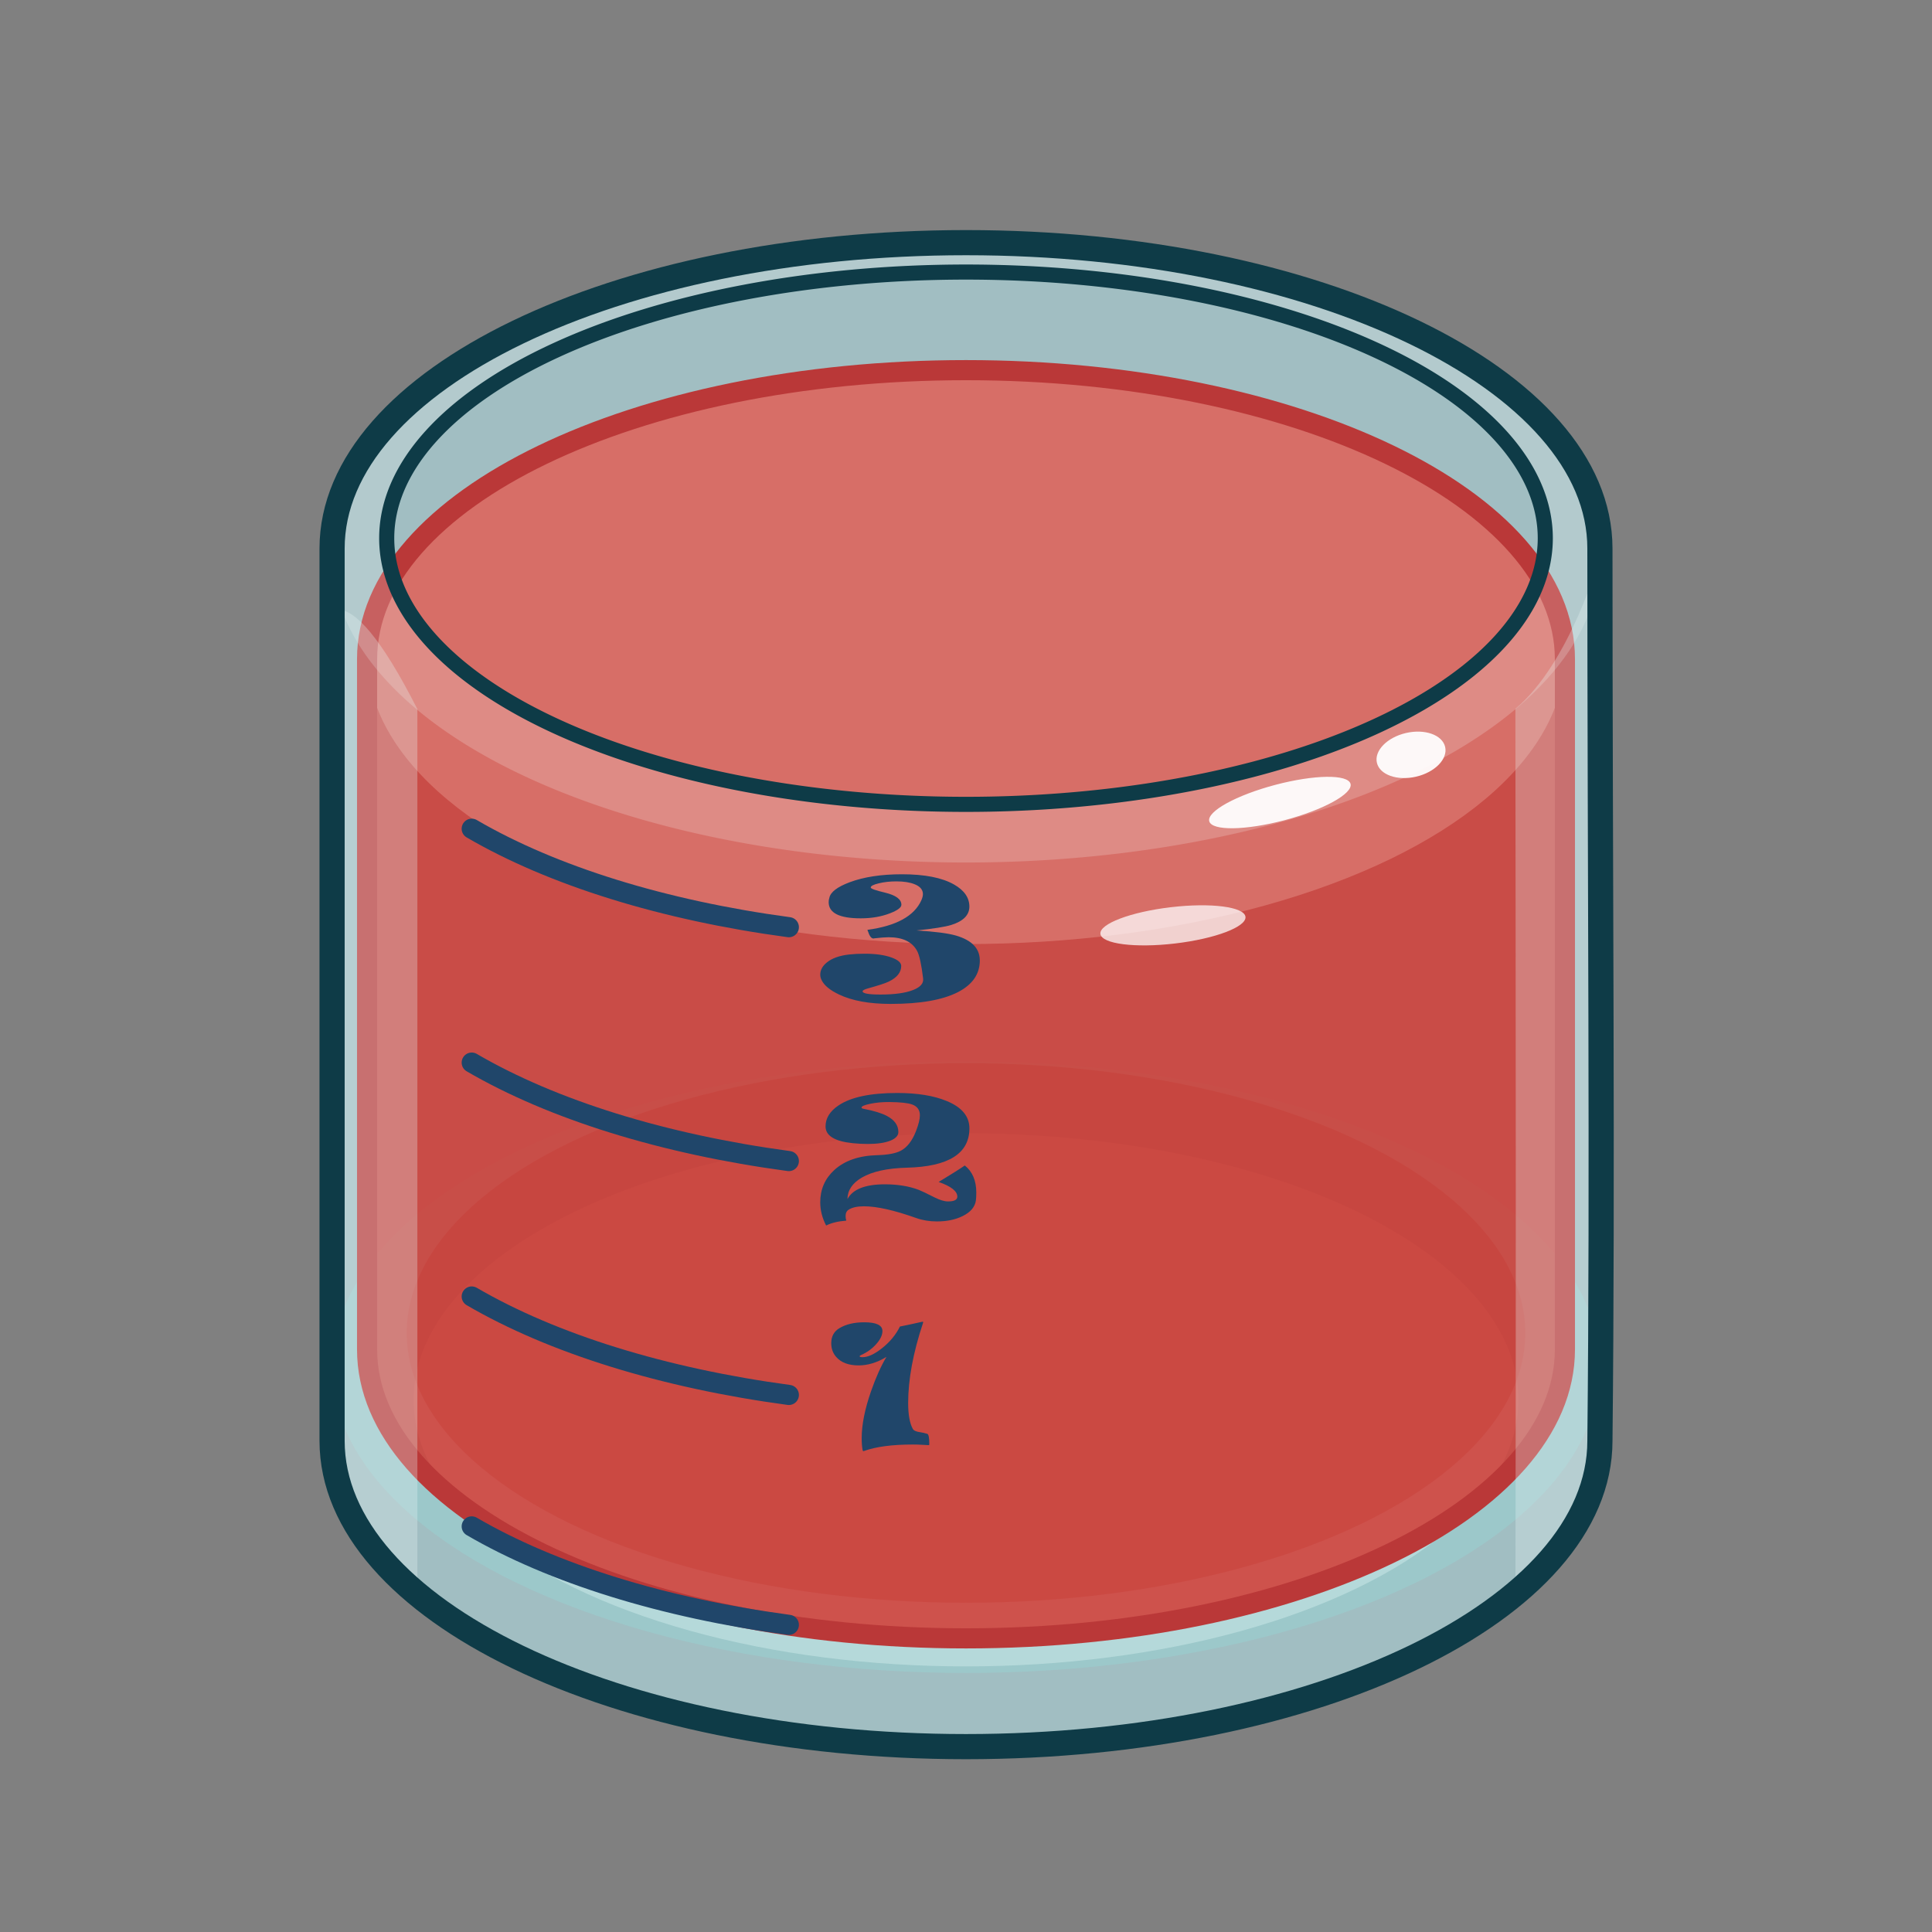 <?xml version="1.0" encoding="UTF-8" standalone="no"?>
<svg
   xmlns:dc="http://purl.org/dc/elements/1.1/"
   xmlns:cc="http://creativecommons.org/ns#"
   xmlns:rdf="http://www.w3.org/1999/02/22-rdf-syntax-ns#"
   xmlns:svg="http://www.w3.org/2000/svg"
   xmlns="http://www.w3.org/2000/svg"
   xmlns:sodipodi="http://sodipodi.sourceforge.net/DTD/sodipodi-0.dtd"
   xmlns:inkscape="http://www.inkscape.org/namespaces/inkscape"
   viewBox="0 0 192 192"
   id="svg5132"
   version="1.1"
   width="100%"
   height="100%"
   inkscape:version="0.91 r13725"
   sodipodi:docname="glass_3_03.svg">
  <rect x="0" y="0" width="192" height="192" fill="#808080" stroke="none"/>
  <sodipodi:namedview
     pagecolor="#ffffff"
     bordercolor="#666666"
     borderopacity="1"
     objecttolerance="10"
     gridtolerance="10"
     guidetolerance="10"
     inkscape:pageopacity="0"
     inkscape:pageshadow="2"
     inkscape:window-width="939"
     inkscape:window-height="602"
     id="namedview10"
     showgrid="false"
     inkscape:zoom="2.5384612"
     inkscape:cx="98.347604"
     inkscape:cy="90.744932"
     inkscape:window-x="36"
     inkscape:window-y="99"
     inkscape:window-maximized="0"
     inkscape:current-layer="svg5132" />
  <defs
     id="defs5134" />
  <path
     sodipodi:nodetypes="ccccccc"
     inkscape:connector-curvature="0"
     id="path4178"
     d="m 96,24.115 c -34.793,1.98e-4 -62.998,13.607 -62.998,30.393 0,33.562 0,55.479 0,88.678 C 33.002,159.971 61.207,173.578 96,173.578 c 34.793,-2e-4 62.998,-13.607 62.998,-30.393 0.283,-26.585 0,-55.93 0,-88.678 C 158.998,37.723 130.793,24.115 96,24.115 Z"
     style="color:#000000;clip-rule:nonzero;display:inline;overflow:visible;visibility:visible;opacity:1;isolation:auto;mix-blend-mode:normal;color-interpolation:sRGB;color-interpolation-filters:linearRGB;solid-color:#000000;solid-opacity:1;fill:#b4e3ea;fill-opacity:0.62;fill-rule:evenodd;stroke:none;stroke-width:2.5;stroke-linecap:butt;stroke-linejoin:miter;stroke-miterlimit:4;stroke-dasharray:none;stroke-dashoffset:0;stroke-opacity:1;marker:none;marker-start:none;marker-mid:none;marker-end:none;color-rendering:auto;image-rendering:auto;shape-rendering:auto;text-rendering:auto;enable-background:accumulate" />
  <ellipse
     style="color:#000000;clip-rule:nonzero;display:inline;overflow:visible;visibility:visible;opacity:1;isolation:auto;mix-blend-mode:normal;color-interpolation:sRGB;color-interpolation-filters:linearRGB;solid-color:#000000;solid-opacity:1;fill:#98d2d2;fill-opacity:0.528;fill-rule:evenodd;stroke:none;stroke-width:2.5;stroke-linecap:butt;stroke-linejoin:miter;stroke-miterlimit:4;stroke-dasharray:none;stroke-dashoffset:0;stroke-opacity:1;marker:none;marker-start:none;marker-mid:none;marker-end:none;color-rendering:auto;image-rendering:auto;shape-rendering:auto;text-rendering:auto;enable-background:accumulate"
     id="ellipse4168"
     cx="96"
     cy="135.864"
     rx="62.999"
     ry="30.392" />
  <ellipse
     style="color:#000000;clip-rule:nonzero;display:inline;overflow:visible;visibility:visible;opacity:1;isolation:auto;mix-blend-mode:normal;color-interpolation:sRGB;color-interpolation-filters:linearRGB;solid-color:#000000;solid-opacity:1;fill:#cde9e9;fill-opacity:0.528;fill-rule:evenodd;stroke:none;stroke-width:2.179;stroke-linecap:butt;stroke-linejoin:miter;stroke-miterlimit:4;stroke-dasharray:none;stroke-dashoffset:0;stroke-opacity:1;marker:none;marker-start:none;marker-mid:none;marker-end:none;color-rendering:auto;image-rendering:auto;shape-rendering:auto;text-rendering:auto;enable-background:accumulate"
     id="path4138"
     cx="96"
     cy="139.119"
     rx="54.9"
     ry="26.485" />
  <ellipse
     ry="26.813"
     rx="55.58"
     cy="132.468"
     cx="96"
     id="ellipse4325"
     style="color:#000000;clip-rule:nonzero;display:inline;overflow:visible;visibility:visible;opacity:1;isolation:auto;mix-blend-mode:normal;color-interpolation:sRGB;color-interpolation-filters:linearRGB;solid-color:#000000;solid-opacity:1;fill:#8f544a;fill-opacity:0.293;fill-rule:evenodd;stroke:none;stroke-width:2.179;stroke-linecap:butt;stroke-linejoin:miter;stroke-miterlimit:4;stroke-dasharray:none;stroke-dashoffset:0;stroke-opacity:1;marker:none;marker-start:none;marker-mid:none;marker-end:none;color-rendering:auto;image-rendering:auto;shape-rendering:auto;text-rendering:auto;enable-background:accumulate" />
  <path
     style="color:#000000;clip-rule:nonzero;display:inline;overflow:visible;visibility:visible;opacity:1;isolation:auto;mix-blend-mode:normal;color-interpolation:sRGB;color-interpolation-filters:linearRGB;solid-color:#000000;solid-opacity:1;fill:#d52c25;fill-opacity:0.779;fill-rule:evenodd;stroke:none;stroke-width:2.179;stroke-linecap:butt;stroke-linejoin:miter;stroke-miterlimit:4;stroke-dasharray:none;stroke-dashoffset:0;stroke-opacity:1;marker:none;marker-start:none;marker-mid:none;marker-end:none;color-rendering:auto;image-rendering:auto;shape-rendering:auto;text-rendering:auto;enable-background:accumulate"
     d="M 96,36.785 C 63.129,36.785 36.481,49.64 36.48,65.498 l 0,68.607 c 9.91e-4,15.858 26.649,28.713 59.52,28.713 32.871,8e-5 59.519,-12.855 59.52,-28.713 l 0,-68.607 C 155.519,49.64 128.871,36.785 96,36.785 Z"
     id="ellipse4264"
     inkscape:connector-curvature="0"
     sodipodi:nodetypes="sccsccs" />
  <ellipse
     style="color:#000000;clip-rule:nonzero;display:inline;overflow:visible;visibility:visible;opacity:1;isolation:auto;mix-blend-mode:normal;color-interpolation:sRGB;color-interpolation-filters:linearRGB;solid-color:#000000;solid-opacity:1;fill:#f1a99d;fill-opacity:0.376;fill-rule:evenodd;stroke:none;stroke-width:2.179;stroke-linecap:butt;stroke-linejoin:miter;stroke-miterlimit:4;stroke-dasharray:none;stroke-dashoffset:0;stroke-opacity:1;marker:none;marker-start:none;marker-mid:none;marker-end:none;color-rendering:auto;image-rendering:auto;shape-rendering:auto;text-rendering:auto;enable-background:accumulate"
     id="ellipse4266"
     cx="96"
     cy="65.104"
     rx="59.519"
     ry="28.714" />
  <path
     sodipodi:nodetypes="sccsccs"
     inkscape:connector-curvature="0"
     id="path4281"
     d="M 96,36.785 C 63.129,36.785 36.481,49.64 36.48,65.498 l 0,68.607 c 9.91e-4,15.858 26.649,28.713 59.52,28.713 32.871,8e-5 59.519,-12.855 59.52,-28.713 l 0,-68.607 C 155.519,49.64 128.871,36.785 96,36.785 Z"
     style="color:#000000;clip-rule:nonzero;display:inline;overflow:visible;visibility:visible;opacity:1;isolation:auto;mix-blend-mode:normal;color-interpolation:sRGB;color-interpolation-filters:linearRGB;solid-color:#000000;solid-opacity:1;fill:none;fill-opacity:0.779;fill-rule:evenodd;stroke:#ba3838;stroke-width:2;stroke-linecap:butt;stroke-linejoin:miter;stroke-miterlimit:4;stroke-dasharray:none;stroke-dashoffset:0;stroke-opacity:1;marker:none;marker-start:none;marker-mid:none;marker-end:none;color-rendering:auto;image-rendering:auto;shape-rendering:auto;text-rendering:auto;enable-background:accumulate" />
  <path
     style="color:#000000;clip-rule:nonzero;display:inline;overflow:visible;visibility:visible;opacity:1;isolation:auto;mix-blend-mode:normal;color-interpolation:sRGB;color-interpolation-filters:linearRGB;solid-color:#000000;solid-opacity:1;fill:none;fill-opacity:0.509;fill-rule:evenodd;stroke:#20466a;stroke-width:2;stroke-linecap:round;stroke-linejoin:miter;stroke-miterlimit:4;stroke-dasharray:none;stroke-dashoffset:0;stroke-opacity:1;marker:none;marker-start:none;marker-mid:none;marker-end:none;color-rendering:auto;image-rendering:auto;shape-rendering:auto;text-rendering:auto;enable-background:accumulate"
     d="m 46.879,151.691 c 8.038,4.687 19.053,8.107 31.516,9.785"
     id="path4225"
     inkscape:connector-curvature="0"
     sodipodi:nodetypes="cc" />
  <path
     sodipodi:nodetypes="cc"
     inkscape:connector-curvature="0"
     id="path4230"
     d="m 46.879,128.843 c 8.038,4.687 19.053,8.107 31.516,9.785"
     style="color:#000000;clip-rule:nonzero;display:inline;overflow:visible;visibility:visible;opacity:1;isolation:auto;mix-blend-mode:normal;color-interpolation:sRGB;color-interpolation-filters:linearRGB;solid-color:#000000;solid-opacity:1;fill:none;fill-opacity:0.509;fill-rule:evenodd;stroke:#20466a;stroke-width:2;stroke-linecap:round;stroke-linejoin:miter;stroke-miterlimit:4;stroke-dasharray:none;stroke-dashoffset:0;stroke-opacity:1;marker:none;marker-start:none;marker-mid:none;marker-end:none;color-rendering:auto;image-rendering:auto;shape-rendering:auto;text-rendering:auto;enable-background:accumulate" />
  <path
     style="color:#000000;clip-rule:nonzero;display:inline;overflow:visible;visibility:visible;opacity:1;isolation:auto;mix-blend-mode:normal;color-interpolation:sRGB;color-interpolation-filters:linearRGB;solid-color:#000000;solid-opacity:1;fill:none;fill-opacity:0.509;fill-rule:evenodd;stroke:#20466a;stroke-width:2;stroke-linecap:round;stroke-linejoin:miter;stroke-miterlimit:4;stroke-dasharray:none;stroke-dashoffset:0;stroke-opacity:1;marker:none;marker-start:none;marker-mid:none;marker-end:none;color-rendering:auto;image-rendering:auto;shape-rendering:auto;text-rendering:auto;enable-background:accumulate"
     d="m 46.879,105.6 c 8.038,4.687 19.053,8.107 31.516,9.785"
     id="path4232"
     inkscape:connector-curvature="0"
     sodipodi:nodetypes="cc" />
  <path
     sodipodi:nodetypes="cc"
     inkscape:connector-curvature="0"
     id="path4234"
     d="m 46.879,82.358 c 8.038,4.687 19.053,8.107 31.516,9.785"
     style="color:#000000;clip-rule:nonzero;display:inline;overflow:visible;visibility:visible;opacity:1;isolation:auto;mix-blend-mode:normal;color-interpolation:sRGB;color-interpolation-filters:linearRGB;solid-color:#000000;solid-opacity:1;fill:none;fill-opacity:0.509;fill-rule:evenodd;stroke:#20466a;stroke-width:2;stroke-linecap:round;stroke-linejoin:miter;stroke-miterlimit:4;stroke-dasharray:none;stroke-dashoffset:0;stroke-opacity:1;marker:none;marker-start:none;marker-mid:none;marker-end:none;color-rendering:auto;image-rendering:auto;shape-rendering:auto;text-rendering:auto;enable-background:accumulate" />
  <path
     style="color:#000000;clip-rule:nonzero;display:inline;overflow:visible;visibility:visible;opacity:1;isolation:auto;mix-blend-mode:normal;color-interpolation:sRGB;color-interpolation-filters:linearRGB;solid-color:#000000;solid-opacity:1;fill:#fbfdfd;fill-opacity:0.204;fill-rule:evenodd;stroke:none;stroke-width:2.5;stroke-linecap:butt;stroke-linejoin:miter;stroke-miterlimit:4;stroke-dasharray:none;stroke-dashoffset:0;stroke-opacity:1;marker:none;marker-start:none;marker-mid:none;marker-end:none;color-rendering:auto;image-rendering:auto;shape-rendering:auto;text-rendering:auto;enable-background:accumulate"
     d="M 96 24.93 A 62.999 30.392 0 0 0 33.002 55.322 A 62.999 30.392 0 0 0 96 85.715 A 62.999 30.392 0 0 0 158.998 55.322 A 62.999 30.392 0 0 0 96 24.93 z M 96 27.037 A 57.569 26.449 0 0 1 153.568 53.486 A 57.569 26.449 0 0 1 96 79.936 A 57.569 26.449 0 0 1 38.432 53.486 A 57.569 26.449 0 0 1 96 27.037 z "
     id="path4206" />
  <path
     inkscape:connector-curvature="0"
     id="path4259"
     style="font-style:normal;font-variant:normal;font-weight:normal;font-stretch:semi-expanded;font-size:medium;line-height:125%;font-family:Ravie;-inkscape-font-specification:'Ravie Semi-Expanded';letter-spacing:0px;word-spacing:0px;fill:#20466a;fill-opacity:1;stroke:none;stroke-width:1px;stroke-linecap:butt;stroke-linejoin:miter;stroke-opacity:1"
     d="m 92.355,143.507 q 0,0.11 -0.059,0.11 -0.137,0 -0.596,-0.031 -0.459,-0.031 -0.986,-0.031 -3.076,0 -4.844,0.642 -0.098,0.039 -0.137,-0.047 -0.098,-0.501 -0.098,-1.237 0,-1.989 0.928,-4.652 0.723,-2.068 1.533,-3.415 -1.387,0.846 -2.764,0.846 -1.504,0 -2.236,-0.846 -0.488,-0.556 -0.488,-1.363 0,-1.01 0.82,-1.496 0.977,-0.58 2.461,-0.58 1.807,0 1.807,0.869 0,0.611 -0.625,1.308 -0.615,0.689 -1.475,1.065 -0.166,0.07 -0.166,0.133 0,0.094 0.283,0.094 0.82,0 1.953,-0.901 1.172,-0.932 1.768,-2.146 0.762,-0.149 2.197,-0.47 0.088,-0.024 0.107,0.008 0.02,0.031 -0.01,0.11 -1.475,4.441 -1.475,7.95 0,1.723 0.459,2.569 0.137,0.258 0.742,0.337 0.264,0.031 0.713,0.164 0.186,0.094 0.186,1.01 z" />
  <path
     inkscape:connector-curvature="0"
     id="path4256"
     style="font-style:normal;font-variant:normal;font-weight:normal;font-stretch:semi-expanded;font-size:medium;line-height:125%;font-family:Ravie;-inkscape-font-specification:'Ravie Semi-Expanded';letter-spacing:0px;word-spacing:0px;fill:#20466a;fill-opacity:1;stroke:none;stroke-width:1px;stroke-linecap:butt;stroke-linejoin:miter;stroke-opacity:1"
     d="m 97.022,118.519 q 0,0.493 -0.039,0.783 -0.137,0.963 -1.299,1.543 -1.084,0.54 -2.568,0.54 -1.113,0 -2.061,-0.337 -3.281,-1.167 -5.195,-1.167 -0.996,0 -1.523,0.337 -0.303,0.188 -0.303,0.642 0,0.204 0.068,0.446 -1.23,0.094 -2.002,0.486 -0.586,-1.128 -0.586,-2.31 0,-1.919 1.387,-3.196 1.543,-1.418 4.297,-1.488 1.592,-0.047 2.334,-0.446 0.947,-0.509 1.504,-1.958 0.381,-0.987 0.381,-1.559 0,-0.791 -0.771,-1.073 -0.625,-0.227 -2.266,-0.243 -1.035,-0.008 -1.924,0.18 -0.84,0.18 -0.84,0.368 0,0.086 0.205,0.125 1.553,0.298 2.324,0.713 1.133,0.595 1.133,1.598 0,0.533 -0.791,0.854 -0.83,0.329 -2.266,0.329 -0.713,0 -1.484,-0.078 -2.695,-0.282 -2.695,-1.668 0,-1.222 1.299,-2.091 1.836,-1.23 5.82,-1.23 2.998,0 4.922,0.799 2.256,0.924 2.256,2.718 0,3.752 -6.221,3.908 -2.91,0.078 -4.463,0.979 -1.416,0.822 -1.436,2.138 0.791,-1.465 3.721,-1.465 1.904,0 3.359,0.548 0.352,0.133 1.592,0.76 0.781,0.392 1.328,0.392 0.918,0 0.918,-0.478 0,-0.807 -1.855,-1.457 1.914,-1.159 2.598,-1.637 1.143,0.916 1.143,2.694 z" />
  <path
     inkscape:connector-curvature="0"
     id="path4253"
     style="font-style:normal;font-variant:normal;font-weight:normal;font-stretch:semi-expanded;font-size:medium;line-height:125%;font-family:Ravie;-inkscape-font-specification:'Ravie Semi-Expanded';letter-spacing:0px;word-spacing:0px;fill:#20466a;fill-opacity:1;stroke:none;stroke-width:1px;stroke-linecap:butt;stroke-linejoin:miter;stroke-opacity:1"
     d="m 97.374,95.437 q 0,2.036 -2.168,3.156 -2.285,1.175 -6.689,1.175 -3.184,0 -5.146,-0.94 -1.318,-0.627 -1.709,-1.402 -0.146,-0.282 -0.146,-0.564 0,-0.681 0.654,-1.214 0.771,-0.627 2.207,-0.791 0.693,-0.078 1.543,-0.078 1.621,0 2.656,0.368 0.986,0.352 0.986,0.846 0,0.963 -1.26,1.566 -0.488,0.235 -2.041,0.666 -0.537,0.149 -0.537,0.29 0,0.321 1.777,0.321 2.109,0 3.252,-0.454 1.074,-0.423 0.986,-1.136 -0.254,-2.115 -0.605,-2.757 -0.732,-1.347 -2.832,-1.347 -0.479,0 -1.426,0.11 -0.02,0.016 -0.059,0.016 -0.254,0 -0.439,-0.399 -0.088,-0.235 -0.176,-0.462 4.297,-0.58 5.361,-2.937 0.156,-0.36 0.156,-0.611 0,-0.658 -0.83,-0.987 -0.703,-0.282 -1.807,-0.282 -0.967,0 -1.758,0.196 -0.791,0.188 -0.791,0.415 0,0.172 1.426,0.509 1.621,0.392 1.621,1.206 0,0.407 -1.133,0.846 -1.289,0.501 -2.91,0.501 -3.184,0 -3.184,-1.606 0,-0.235 0.068,-0.431 0.166,-0.854 2.021,-1.551 2.119,-0.791 5.195,-0.791 3.389,0 5.176,1.018 1.523,0.869 1.523,2.193 0,1.261 -1.797,1.825 -0.938,0.29 -3.467,0.548 2.764,0.164 3.965,0.517 2.334,0.697 2.334,2.451 z" />
  <ellipse
     style="color:#000000;clip-rule:nonzero;display:inline;overflow:visible;visibility:visible;opacity:1;isolation:auto;mix-blend-mode:normal;color-interpolation:sRGB;color-interpolation-filters:linearRGB;solid-color:#000000;solid-opacity:1;fill:#ffffff;fill-opacity:0.742;fill-rule:evenodd;stroke:none;stroke-width:2;stroke-linecap:butt;stroke-linejoin:miter;stroke-miterlimit:4;stroke-dasharray:none;stroke-dashoffset:0;stroke-opacity:1;marker:none;marker-start:none;marker-mid:none;marker-end:none;color-rendering:auto;image-rendering:auto;shape-rendering:auto;text-rendering:auto;enable-background:accumulate"
     id="path4211-4"
     cx="105.018"
     cy="104.982"
     rx="7.259"
     ry="1.815"
     transform="matrix(0.993,-0.117,0.117,0.993,0,0)" />
  <path
     style="color:#000000;clip-rule:nonzero;display:inline;overflow:visible;visibility:visible;opacity:1;isolation:auto;mix-blend-mode:normal;color-interpolation:sRGB;color-interpolation-filters:linearRGB;solid-color:#000000;solid-opacity:1;fill:none;fill-opacity:0.509;fill-rule:evenodd;stroke:#0e3b47;stroke-width:1.5;stroke-linecap:butt;stroke-linejoin:miter;stroke-miterlimit:4;stroke-dasharray:none;stroke-dashoffset:0;stroke-opacity:1;marker:none;marker-start:none;marker-mid:none;marker-end:none;color-rendering:auto;image-rendering:auto;shape-rendering:auto;text-rendering:auto;enable-background:accumulate"
     d="M 96,27.037 A 57.569,26.449 0 0 1 153.569,53.486 57.569,26.449 0 0 1 96,79.936 57.569,26.449 0 0 1 38.431,53.486 57.569,26.449 0 0 1 96,27.037 Z"
     id="ellipse4166"
     inkscape:connector-curvature="0" />
  <path
     style="color:#000000;clip-rule:nonzero;display:inline;overflow:visible;visibility:visible;opacity:1;isolation:auto;mix-blend-mode:normal;color-interpolation:sRGB;color-interpolation-filters:linearRGB;solid-color:#000000;solid-opacity:1;fill:#e8f5f5;fill-opacity:0.298;fill-rule:evenodd;stroke:none;stroke-width:2.5;stroke-linecap:butt;stroke-linejoin:miter;stroke-miterlimit:4;stroke-dasharray:none;stroke-dashoffset:0;stroke-opacity:1;marker:none;marker-start:none;marker-mid:none;marker-end:none;color-rendering:auto;image-rendering:auto;shape-rendering:auto;text-rendering:auto;enable-background:accumulate"
     d="M 158.998 55.322 C 158.998 55.322 156.084 65.838 150.598 70.436 C 150.632 101.211 150.664 130.974 150.604 158.336 C 150.605 158.335 150.606 158.333 150.607 158.332 C 151.583 157.516 152.48 156.674 153.299 155.812 C 153.345 155.764 153.39 155.716 153.436 155.668 C 153.962 155.106 154.456 154.536 154.912 153.957 C 155.116 153.699 155.309 153.438 155.498 153.176 C 155.589 153.05 155.676 152.922 155.764 152.795 C 156.034 152.405 156.286 152.012 156.523 151.615 C 156.632 151.434 156.744 151.253 156.846 151.07 C 156.966 150.854 157.079 150.636 157.189 150.418 C 157.311 150.178 157.425 149.936 157.535 149.693 C 157.606 149.538 157.683 149.384 157.748 149.229 C 157.758 149.205 157.766 149.182 157.775 149.158 C 157.932 148.78 158.07 148.399 158.197 148.016 C 158.245 147.873 158.289 147.73 158.332 147.586 C 158.448 147.201 158.551 146.815 158.637 146.426 C 158.649 146.371 158.666 146.317 158.678 146.262 C 158.679 146.258 158.679 146.254 158.68 146.25 C 158.771 145.811 158.837 145.368 158.889 144.924 C 158.902 144.808 158.915 144.692 158.926 144.576 C 158.969 144.115 158.998 143.652 158.998 143.186 C 159.278 116.856 159.005 87.796 159 55.428 C 159 55.427 158.998 55.322 158.998 55.322 z M 33.449 60.559 C 33.295 60.564 33.146 60.596 33.002 60.643 L 33.002 143.186 C 33.002 143.656 33.032 144.123 33.076 144.588 C 33.086 144.695 33.097 144.802 33.109 144.908 C 33.163 145.369 33.231 145.828 33.326 146.283 C 33.33 146.304 33.337 146.323 33.342 146.344 C 33.43 146.758 33.543 147.169 33.666 147.578 C 33.712 147.732 33.761 147.886 33.812 148.039 C 33.923 148.37 34.044 148.7 34.176 149.027 C 34.269 149.256 34.369 149.484 34.473 149.711 C 34.583 149.955 34.698 150.198 34.82 150.439 C 34.932 150.659 35.048 150.878 35.17 151.096 C 35.277 151.288 35.393 151.477 35.508 151.668 C 35.737 152.047 35.978 152.424 36.236 152.797 C 36.33 152.933 36.424 153.068 36.521 153.203 C 36.715 153.469 36.911 153.733 37.119 153.996 C 37.135 154.016 37.152 154.036 37.168 154.057 C 37.629 154.636 38.127 155.206 38.658 155.768 C 38.679 155.79 38.7 155.812 38.721 155.834 C 39.557 156.713 40.477 157.571 41.477 158.402 L 41.477 70.471 C 37.898 63.422 35.299 60.495 33.449 60.559 z "
     id="path4188" />
  <path
     style="color:#000000;clip-rule:nonzero;display:inline;overflow:visible;visibility:visible;opacity:1;isolation:auto;mix-blend-mode:normal;color-interpolation:sRGB;color-interpolation-filters:linearRGB;solid-color:#000000;solid-opacity:1;fill:none;fill-opacity:1;fill-rule:evenodd;stroke:#0e3b47;stroke-width:2.5;stroke-linecap:butt;stroke-linejoin:miter;stroke-miterlimit:4;stroke-dasharray:none;stroke-dashoffset:0;stroke-opacity:1;marker:none;marker-start:none;marker-mid:none;marker-end:none;color-rendering:auto;image-rendering:auto;shape-rendering:auto;text-rendering:auto;enable-background:accumulate"
     d="m 96,24.115 c -34.793,1.98e-4 -62.998,13.607 -62.998,30.393 0,33.562 0,55.479 0,88.678 C 33.002,159.971 61.207,173.578 96,173.578 c 34.793,-2e-4 62.998,-13.607 62.998,-30.393 0.283,-26.585 0,-55.93 0,-88.678 C 158.998,37.723 130.793,24.115 96,24.115 Z"
     id="ellipse4159"
     inkscape:connector-curvature="0"
     sodipodi:nodetypes="ccccccc" />
  <ellipse
     style="color:#000000;clip-rule:nonzero;display:inline;overflow:visible;visibility:visible;opacity:1;isolation:auto;mix-blend-mode:normal;color-interpolation:sRGB;color-interpolation-filters:linearRGB;solid-color:#000000;solid-opacity:1;fill:#ffffff;fill-opacity:0.939;fill-rule:evenodd;stroke:none;stroke-width:2;stroke-linecap:butt;stroke-linejoin:miter;stroke-miterlimit:4;stroke-dasharray:none;stroke-dashoffset:0;stroke-opacity:1;marker:none;marker-start:none;marker-mid:none;marker-end:none;color-rendering:auto;image-rendering:auto;shape-rendering:auto;text-rendering:auto;enable-background:accumulate"
     id="path4211"
     cx="102.516"
     cy="109.617"
     rx="7.259"
     ry="1.815"
     transform="matrix(0.967,-0.256,0.256,0.967,0,0)" />
  <ellipse
     style="color:#000000;clip-rule:nonzero;display:inline;overflow:visible;visibility:visible;opacity:1;isolation:auto;mix-blend-mode:normal;color-interpolation:sRGB;color-interpolation-filters:linearRGB;solid-color:#000000;solid-opacity:1;fill:#ffffff;fill-opacity:0.939;fill-rule:evenodd;stroke:none;stroke-width:2;stroke-linecap:butt;stroke-linejoin:miter;stroke-miterlimit:4;stroke-dasharray:none;stroke-dashoffset:0;stroke-opacity:1;marker:none;marker-start:none;marker-mid:none;marker-end:none;color-rendering:auto;image-rendering:auto;shape-rendering:auto;text-rendering:auto;enable-background:accumulate"
     id="path4213"
     cx="119.656"
     cy="104.782"
     rx="3.482"
     ry="2.228"
     transform="matrix(0.974,-0.226,0.226,0.974,0,0)" />
</svg>
